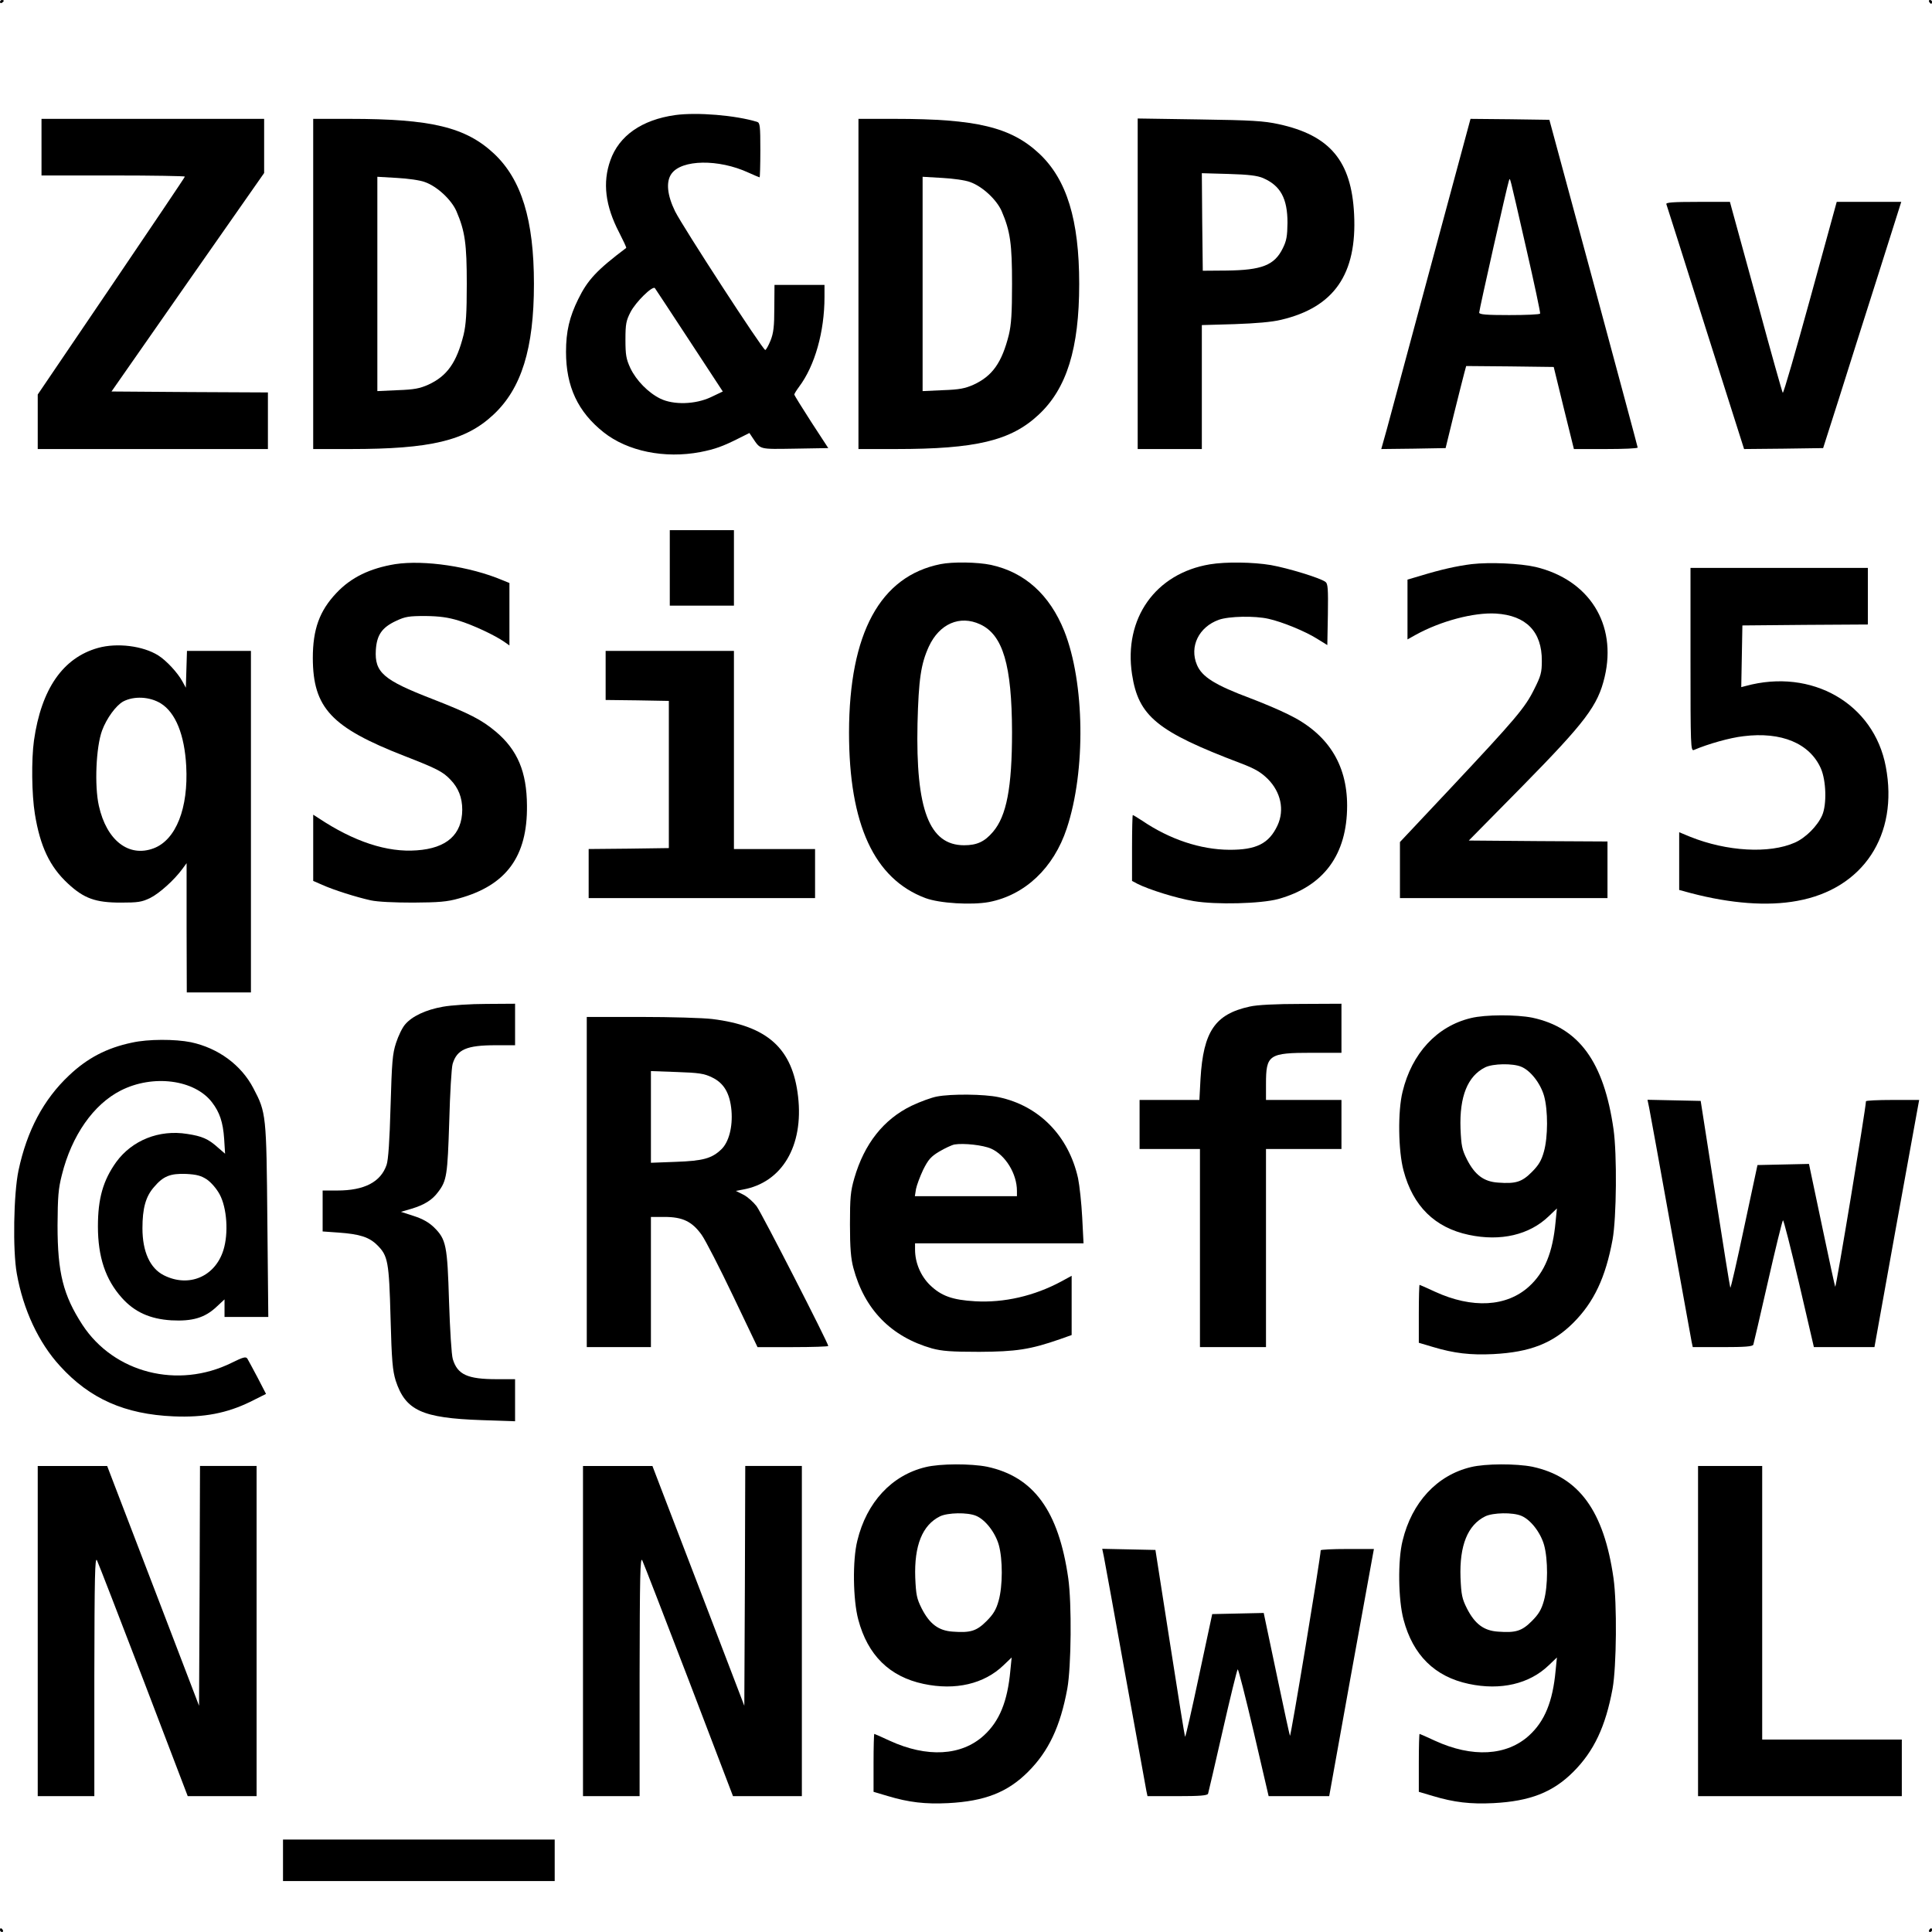<?xml version="1.0" standalone="no"?>
<!DOCTYPE svg PUBLIC "-//W3C//DTD SVG 20010904//EN"
 "http://www.w3.org/TR/2001/REC-SVG-20010904/DTD/svg10.dtd">
<svg version="1.0" xmlns="http://www.w3.org/2000/svg"
 width="1024pt" height="1024pt" viewBox="0 0 1024 1024"
 preserveAspectRatio="xMidYMid meet">
<g transform="translate(0,1024) scale(0.1,-0.1)"
fill="#000000" stroke="none">
<path d="M0 10229 c0 -5 5 -7 10 -4 5 3 10 8 10 11 0 2 -4 4 -10 4 -5 0 -10
-5 -10 -11z"/>
<path d="M10225 10230 c3 -5 8 -10 11 -10 2 0 4 5 4 10 0 6 -5 10 -11 10 -5 0
-7 -4 -4 -10z"/>
<path d="M3578 9630 c-176 -25 -297 -109 -343 -240 -42 -118 -27 -241 47 -383
22 -43 39 -79 37 -81 -155 -117 -204 -169 -254 -271 -47 -95 -65 -172 -65
-280 0 -184 63 -318 199 -426 127 -101 324 -141 513 -105 77 15 119 30 206 74
l54 27 16 -24 c44 -65 31 -62 225 -59 l177 3 -90 138 c-49 76 -90 142 -90 146
0 4 12 23 26 42 83 111 134 291 134 475 l0 64 -132 0 -133 0 -1 -123 c0 -96
-4 -132 -20 -172 -11 -27 -24 -50 -28 -50 -13 0 -439 656 -478 735 -42 86 -49
157 -19 199 54 76 250 79 408 6 31 -14 57 -25 59 -25 2 0 4 65 4 144 0 129 -2
145 -17 150 -114 35 -318 52 -435 36z m76 -1195 l177 -270 -63 -30 c-83 -39
-198 -42 -268 -8 -65 32 -128 97 -159 162 -22 48 -26 69 -26 151 0 84 4 101
27 146 28 54 116 140 129 127 3 -5 86 -129 183 -278z"/>
<path d="M220 9460 l0 -150 380 0 c209 0 380 -3 380 -6 0 -3 -176 -264 -390
-580 l-390 -575 0 -144 0 -145 610 0 610 0 0 150 0 150 -415 2 -414 3 404 579
405 579 0 144 0 143 -590 0 -590 0 0 -150z"/>
<path d="M1660 8735 l0 -875 198 0 c424 0 609 44 756 181 150 139 216 352 216
694 0 340 -66 554 -212 691 -150 140 -332 184 -765 184 l-193 0 0 -875z m592
540 c65 -23 140 -93 167 -154 46 -107 55 -174 55 -386 0 -156 -4 -215 -17
-270 -37 -147 -87 -218 -187 -264 -45 -20 -75 -26 -162 -29 l-108 -5 0 568 0
568 103 -6 c57 -3 123 -12 149 -22z"/>
<path d="M4550 8735 l0 -875 198 0 c424 0 609 44 756 181 150 139 216 352 216
694 0 340 -66 554 -212 691 -150 140 -332 184 -765 184 l-193 0 0 -875z m592
540 c65 -23 140 -93 167 -154 46 -107 55 -174 55 -386 0 -156 -4 -215 -17
-270 -37 -147 -87 -218 -187 -264 -45 -20 -75 -26 -162 -29 l-108 -5 0 568 0
568 103 -6 c57 -3 123 -12 149 -22z"/>
<path d="M6030 8736 l0 -876 170 0 170 0 0 329 0 328 173 5 c113 4 198 11 247
23 281 66 403 242 387 560 -14 282 -128 418 -400 477 -78 17 -142 21 -419 25
l-328 5 0 -876z m665 560 c92 -40 129 -108 129 -237 -1 -71 -5 -95 -25 -135
-44 -90 -111 -116 -299 -118 l-125 -1 -3 259 -2 258 142 -4 c106 -3 153 -9
183 -22z"/>
<path d="M7587 8843 c-114 -423 -220 -816 -236 -876 l-30 -107 171 2 170 3 44
180 c25 99 49 197 55 218 l10 37 232 -2 232 -3 53 -217 54 -218 169 0 c93 0
169 3 169 8 0 4 -106 396 -234 872 l-234 865 -209 3 -209 2 -207 -767z m502
82 c43 -187 76 -343 74 -347 -2 -5 -76 -8 -164 -8 -120 0 -159 3 -159 13 0 15
149 676 157 697 8 19 -3 60 92 -355z"/>
<path d="M8832 9158 c3 -7 96 -302 208 -656 l204 -642 209 2 210 3 83 260 c45
143 138 437 207 653 l124 392 -171 0 -171 0 -140 -510 c-77 -280 -142 -506
-146 -502 -3 4 -63 216 -132 472 -70 256 -132 482 -138 503 l-10 37 -171 0
c-132 0 -169 -3 -166 -12z"/>
<path d="M3550 7230 l0 -200 170 0 170 0 0 200 0 200 -170 0 -170 0 0 -200z"/>
<path d="M2095 7250 c-134 -22 -234 -70 -312 -153 -90 -95 -125 -193 -125
-345 1 -264 98 -368 486 -519 172 -67 203 -83 243 -125 43 -44 63 -96 63 -160
-1 -131 -82 -204 -241 -215 -157 -12 -333 46 -521 171 l-28 18 0 -175 0 -176
48 -21 c60 -27 180 -65 257 -82 37 -8 124 -12 225 -12 135 1 179 4 242 22 251
69 364 222 361 492 -1 179 -50 295 -165 392 -75 63 -139 96 -336 173 -261 101
-307 141 -300 260 5 79 32 119 107 154 49 23 68 26 156 26 75 -1 119 -7 175
-24 76 -23 193 -78 243 -113 l27 -19 0 165 0 166 -37 15 c-173 73 -415 108
-568 85z"/>
<path d="M4985 7250 c-320 -64 -484 -366 -485 -892 0 -487 133 -776 405 -878
75 -28 245 -38 337 -21 191 37 343 181 412 390 102 306 95 774 -13 1046 -78
194 -210 312 -389 351 -72 15 -202 17 -267 4z m210 -319 c121 -56 168 -216
169 -571 0 -294 -29 -445 -101 -529 -44 -52 -85 -71 -153 -71 -185 0 -257 189
-247 645 6 235 18 316 60 408 56 121 164 168 272 118z"/>
<path d="M6413 7249 c-289 -48 -458 -287 -413 -583 34 -222 132 -303 575 -471
79 -30 108 -48 145 -84 69 -70 89 -164 51 -246 -45 -96 -112 -130 -256 -129
-152 1 -315 55 -461 154 -25 16 -47 30 -50 30 -2 0 -4 -79 -4 -175 l0 -174 28
-15 c61 -31 208 -77 299 -92 119 -20 355 -14 448 11 241 67 365 235 365 495 0
222 -105 384 -313 484 -50 25 -139 62 -197 84 -190 71 -259 114 -286 178 -41
97 10 201 116 239 53 19 191 22 264 5 72 -16 194 -66 256 -105 l55 -34 3 162
c2 137 0 164 -13 173 -28 21 -199 73 -289 89 -95 16 -239 18 -323 4z"/>
<path d="M7800 7250 c-80 -10 -164 -29 -272 -62 l-68 -20 0 -158 0 -159 43 24
c132 73 308 120 426 113 160 -10 244 -96 243 -251 0 -61 -5 -80 -41 -151 -48
-97 -96 -154 -444 -525 l-267 -284 0 -149 0 -148 550 0 550 0 0 150 0 150
-367 2 -368 3 281 285 c339 345 403 430 439 582 66 280 -82 515 -366 583 -82
19 -243 26 -339 15z"/>
<path d="M8960 6744 c0 -459 1 -486 18 -479 75 32 191 65 263 73 201 25 351
-38 410 -171 28 -64 32 -190 7 -248 -25 -57 -88 -120 -145 -145 -135 -60 -361
-47 -555 31 l-58 24 0 -153 0 -153 63 -17 c210 -55 405 -70 562 -41 350 63
539 349 470 712 -63 334 -392 523 -743 427 l-23 -6 3 163 3 164 333 3 332 2 0
150 0 150 -470 0 -470 0 0 -486z"/>
<path d="M520 6806 c-186 -52 -301 -217 -340 -491 -14 -102 -12 -286 5 -390
28 -172 79 -279 175 -368 85 -79 146 -101 280 -101 91 0 111 3 155 24 49 24
129 96 172 155 l22 30 0 -342 1 -343 170 0 170 0 0 905 0 905 -170 0 -169 0
-3 -97 -3 -98 -18 33 c-25 46 -85 111 -128 138 -81 51 -218 68 -319 40z m332
-294 c79 -49 126 -167 135 -332 12 -223 -54 -391 -172 -436 -132 -50 -250 41
-291 225 -24 107 -15 312 17 399 24 65 74 133 112 154 57 30 140 26 199 -10z"/>
<path d="M3210 6660 l0 -130 168 -2 167 -3 0 -390 0 -390 -212 -3 -213 -2 0
-130 0 -130 600 0 600 0 0 130 0 130 -215 0 -215 0 0 525 0 525 -340 0 -340 0
0 -130z"/>
<path d="M2347 4904 c-91 -16 -164 -51 -200 -94 -15 -17 -36 -61 -48 -98 -19
-58 -22 -101 -29 -337 -5 -182 -12 -283 -21 -309 -31 -91 -118 -136 -261 -136
l-78 0 0 -109 0 -108 85 -6 c112 -8 162 -24 205 -67 56 -56 62 -86 70 -385 6
-229 11 -279 27 -332 52 -159 139 -199 456 -210 l177 -6 0 111 0 112 -97 0
c-155 0 -208 24 -233 106 -7 22 -15 155 -20 304 -9 300 -15 331 -80 395 -27
26 -60 45 -107 60 l-68 22 55 16 c70 21 111 47 142 89 46 60 50 90 59 373 4
149 12 286 18 306 23 77 75 99 228 99 l103 0 0 110 0 110 -152 -1 c-84 0 -188
-7 -231 -15z"/>
<path d="M6624 4905 c-184 -40 -246 -132 -261 -382 l-6 -113 -159 0 -158 0 0
-130 0 -130 160 0 160 0 0 -525 0 -525 175 0 175 0 0 525 0 525 200 0 200 0 0
130 0 130 -200 0 -200 0 0 84 c0 156 14 166 245 166 l155 0 0 130 0 130 -212
-1 c-137 0 -235 -5 -274 -14z"/>
<path d="M7796 4844 c-180 -43 -313 -187 -362 -390 -26 -103 -23 -314 5 -418
50 -189 166 -303 346 -341 169 -36 321 0 423 98 l44 42 -7 -70 c-15 -164 -58
-268 -140 -343 -119 -109 -302 -119 -500 -28 -43 20 -79 36 -81 36 -2 0 -4
-69 -4 -154 l0 -153 74 -22 c113 -34 200 -44 321 -38 194 10 315 57 424 166
109 109 171 240 208 441 21 117 24 451 5 585 -51 357 -183 538 -430 591 -85
17 -249 17 -326 -2z m267 -258 c49 -20 102 -88 121 -155 21 -76 21 -217 -1
-295 -13 -47 -28 -72 -64 -108 -53 -53 -85 -63 -179 -56 -76 5 -123 41 -165
123 -26 52 -30 72 -34 163 -6 171 38 279 131 325 41 20 146 22 191 3z"/>
<path d="M3110 3975 l0 -875 170 0 170 0 0 345 0 345 72 0 c96 0 146 -24 197
-95 21 -30 96 -176 167 -325 l129 -270 188 0 c103 0 187 3 187 6 0 15 -353
705 -380 741 -17 22 -48 50 -70 61 l-40 20 37 7 c208 37 323 231 293 493 -29
255 -162 375 -455 411 -49 6 -219 11 -377 11 l-288 0 0 -875z m663 555 c64
-30 96 -85 104 -177 7 -86 -14 -167 -54 -205 -50 -48 -97 -61 -240 -66 l-133
-5 0 243 0 243 138 -5 c116 -4 144 -8 185 -28z"/>
<path d="M700 4714 c-134 -28 -237 -82 -334 -174 -135 -127 -223 -292 -268
-504 -26 -124 -31 -424 -9 -546 34 -192 116 -367 229 -490 158 -174 344 -256
602 -267 161 -7 283 17 406 77 l84 42 -45 87 c-25 47 -49 92 -54 100 -8 12
-22 8 -83 -22 -285 -141 -624 -54 -791 201 -102 157 -132 276 -132 527 1 152
4 194 23 268 52 209 168 374 312 447 171 87 392 58 484 -63 40 -52 58 -105 64
-192 l5 -80 -37 32 c-52 47 -85 61 -164 73 -149 24 -292 -34 -376 -149 -70
-98 -97 -194 -97 -341 0 -162 40 -282 127 -379 67 -75 149 -112 262 -119 111
-6 177 13 239 71 l43 40 0 -47 0 -46 116 0 116 0 -5 508 c-5 564 -6 575 -74
704 -64 123 -186 213 -331 244 -84 17 -227 17 -312 -2z m396 -725 c23 -16 51
-48 68 -79 39 -72 48 -207 20 -296 -44 -141 -184 -200 -316 -133 -73 37 -113
125 -113 249 0 105 17 168 61 218 49 58 86 73 170 70 56 -3 79 -9 110 -29z"/>
<path d="M4965 4428 c-27 -5 -88 -27 -134 -49 -148 -72 -250 -201 -303 -384
-20 -69 -23 -103 -23 -245 0 -125 5 -181 18 -230 59 -221 200 -365 417 -427
53 -14 100 -18 250 -18 195 1 270 12 428 67 l62 22 0 157 0 157 -55 -30 c-143
-77 -304 -114 -457 -105 -120 7 -179 28 -239 86 -49 48 -79 118 -79 188 l0 33
447 0 446 0 -7 137 c-4 76 -14 169 -22 208 -50 225 -207 385 -422 430 -75 16
-250 18 -327 3z m288 -276 c76 -34 137 -133 137 -224 l0 -28 -270 0 -271 0 6
38 c4 20 21 66 38 102 27 54 41 70 86 97 29 17 65 34 80 37 49 8 151 -3 194
-22z"/>
<path d="M8741 4368 c5 -24 56 -306 114 -628 58 -322 108 -597 111 -612 l6
-28 158 0 c117 0 159 3 163 13 2 6 37 156 77 332 40 176 76 323 80 327 3 5 41
-145 85 -332 l79 -340 160 0 161 0 113 628 c63 345 116 639 119 655 l5 27
-141 0 c-77 0 -141 -3 -141 -7 -2 -46 -159 -994 -163 -983 -3 8 -31 137 -62
285 -31 149 -61 291 -67 318 l-10 48 -136 -3 -137 -3 -70 -327 c-38 -180 -71
-325 -74 -323 -2 3 -38 227 -80 497 l-77 493 -141 3 -141 3 9 -43z"/>
<path d="M4906 2464 c-180 -43 -313 -187 -362 -390 -26 -103 -23 -314 5 -418
50 -189 166 -303 346 -341 169 -36 321 0 423 98 l44 42 -7 -70 c-15 -164 -58
-268 -140 -343 -119 -109 -302 -119 -500 -28 -43 20 -79 36 -81 36 -2 0 -4
-69 -4 -154 l0 -153 74 -22 c113 -34 200 -44 321 -38 194 10 315 57 424 166
109 109 171 240 208 441 21 117 24 451 5 585 -51 357 -183 538 -430 591 -85
17 -249 17 -326 -2z m267 -258 c49 -20 102 -88 121 -155 21 -76 21 -217 -1
-295 -13 -47 -28 -72 -64 -108 -53 -53 -85 -63 -179 -56 -76 5 -123 41 -165
123 -26 52 -30 72 -34 163 -6 171 38 279 131 325 41 20 146 22 191 3z"/>
<path d="M7796 2464 c-180 -43 -313 -187 -362 -390 -26 -103 -23 -314 5 -418
50 -189 166 -303 346 -341 169 -36 321 0 423 98 l44 42 -7 -70 c-15 -164 -58
-268 -140 -343 -119 -109 -302 -119 -500 -28 -43 20 -79 36 -81 36 -2 0 -4
-69 -4 -154 l0 -153 74 -22 c113 -34 200 -44 321 -38 194 10 315 57 424 166
109 109 171 240 208 441 21 117 24 451 5 585 -51 357 -183 538 -430 591 -85
17 -249 17 -326 -2z m267 -258 c49 -20 102 -88 121 -155 21 -76 21 -217 -1
-295 -13 -47 -28 -72 -64 -108 -53 -53 -85 -63 -179 -56 -76 5 -123 41 -165
123 -26 52 -30 72 -34 163 -6 171 38 279 131 325 41 20 146 22 191 3z"/>
<path d="M200 1595 l0 -875 150 0 150 0 0 638 c1 527 3 633 14 612 7 -14 118
-301 247 -637 l234 -613 183 0 182 0 0 875 0 875 -150 0 -150 0 -2 -635 -3
-636 -204 533 c-112 293 -222 579 -244 636 l-39 102 -184 0 -184 0 0 -875z"/>
<path d="M3090 1595 l0 -875 150 0 150 0 0 638 c1 527 3 633 14 612 7 -14 118
-301 247 -637 l234 -613 183 0 182 0 0 875 0 875 -150 0 -150 0 -2 -635 -3
-636 -204 533 c-112 293 -222 579 -244 636 l-39 102 -184 0 -184 0 0 -875z"/>
<path d="M9000 1595 l0 -875 540 0 540 0 0 150 0 150 -370 0 -370 0 0 725 0
725 -170 0 -170 0 0 -875z"/>
<path d="M5851 1988 c5 -24 56 -306 114 -628 58 -322 108 -597 111 -612 l6
-28 158 0 c117 0 159 3 163 13 2 6 37 156 77 332 40 176 76 323 80 327 3 5 41
-145 85 -332 l79 -340 160 0 161 0 113 628 c63 345 116 639 119 655 l5 27
-141 0 c-77 0 -141 -3 -141 -7 -2 -46 -159 -994 -163 -983 -3 8 -31 137 -62
285 -31 149 -61 291 -67 318 l-10 48 -136 -3 -137 -3 -70 -327 c-38 -180 -71
-325 -74 -323 -2 3 -38 227 -80 497 l-77 493 -141 3 -141 3 9 -43z"/>
<path d="M1500 380 l0 -110 720 0 720 0 0 110 0 110 -720 0 -720 0 0 -110z"/>
<path d="M0 10 c0 -5 5 -10 11 -10 5 0 7 5 4 10 -3 6 -8 10 -11 10 -2 0 -4 -4
-4 -10z"/>
<path d="M10225 10 c-3 -5 -1 -10 4 -10 6 0 11 5 11 10 0 6 -2 10 -4 10 -3 0
-8 -4 -11 -10z"/>
</g>
</svg>
